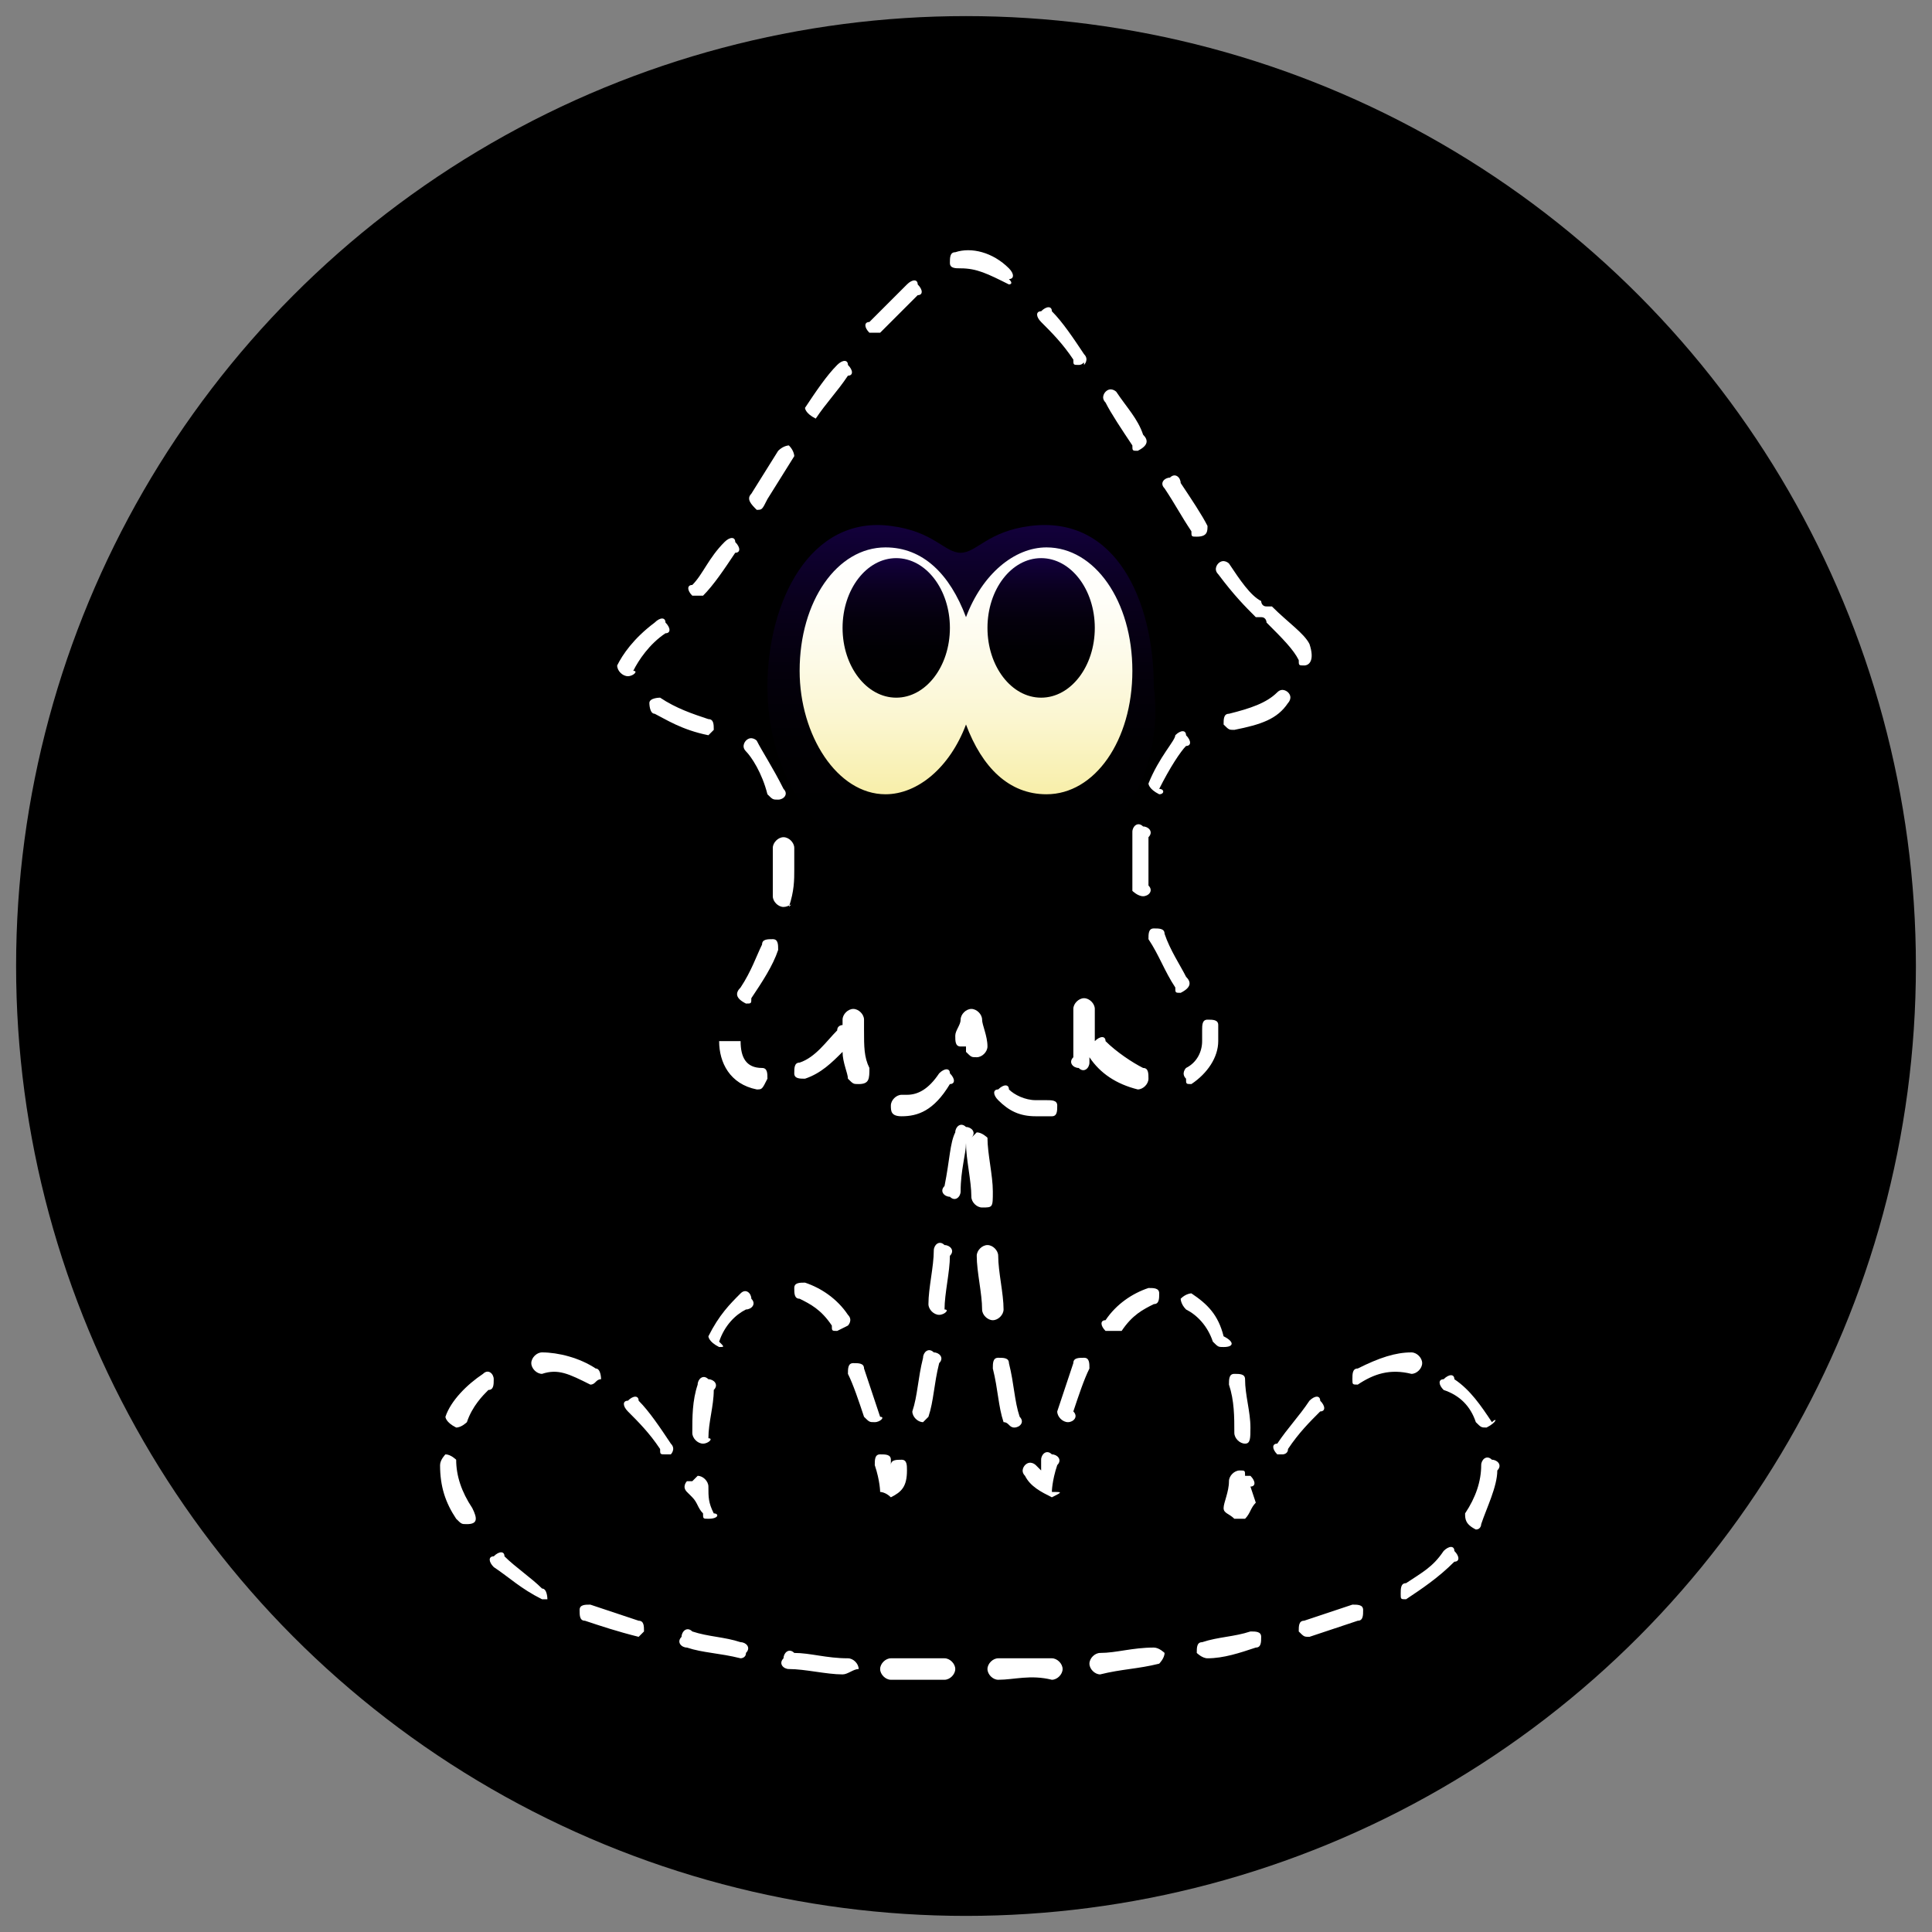 <?xml version="1.0" encoding="utf-8"?>
<!-- Generator: Adobe Illustrator 17.1.0, SVG Export Plug-In . SVG Version: 6.00 Build 0)  -->
<!DOCTYPE svg PUBLIC "-//W3C//DTD SVG 1.1//EN" "http://www.w3.org/Graphics/SVG/1.1/DTD/svg11.dtd">
<svg version="1.1" id="レイヤー_1" xmlns="http://www.w3.org/2000/svg" xmlns:xlink="http://www.w3.org/1999/xlink" x="0px"
	 y="0px" viewBox="0 0 36 36" enable-background="new 0 0 36 36" xml:space="preserve">
<rect x="0" y="0" width="36" height="36" fill="#808080" stroke="none"/>
<g>
	<circle cx="18" cy="18" r="17.7"/>
	<g>
		<g>
			<path fill="#FFFFFF" d="M16.8,20.8C16.8,20.8,16.7,20.8,16.8,20.8c-0.2,0-0.2-0.1-0.2-0.2c0-0.1,0.1-0.2,0.2-0.2c0,0,0,0,0.1,0
				c0.2,0,0.4-0.1,0.6-0.4c0.1-0.1,0.2-0.1,0.2,0c0.1,0.1,0.1,0.2,0,0.2C17.4,20.7,17.1,20.8,16.8,20.8z M19.3,20.8
				c-0.3,0-0.5-0.1-0.7-0.3c-0.1-0.1-0.1-0.2,0-0.2c0.1-0.1,0.2-0.1,0.2,0c0.1,0.1,0.3,0.2,0.5,0.2h0c0.1,0,0.2,0,0.2,0
				c0.1,0,0.2,0,0.2,0.1c0,0.1,0,0.2-0.1,0.2C19.5,20.8,19.4,20.8,19.3,20.8C19.3,20.8,19.3,20.8,19.3,20.8z M14.1,20.3
				C14.1,20.3,14.1,20.3,14.1,20.3c-0.5-0.1-0.7-0.5-0.7-0.9l0.2,0l0.2,0c0,0.3,0.1,0.5,0.4,0.5c0.1,0,0.1,0.1,0.1,0.2
				C14.2,20.3,14.2,20.3,14.1,20.3z M21.2,20.3C21.2,20.3,21.2,20.3,21.2,20.3c-0.4-0.1-0.7-0.3-0.9-0.6c0,0,0-0.1,0-0.1
				c0,0.1,0,0.2,0,0.2c0,0.1-0.1,0.2-0.2,0.1c-0.1,0-0.2-0.1-0.1-0.2c0-0.2,0-0.3,0-0.5c0-0.2,0-0.3,0-0.4c0-0.1,0.1-0.2,0.2-0.2
				c0.1,0,0.2,0.1,0.2,0.2c0,0.1,0,0.3,0,0.4c0,0.1,0,0.2,0,0.3c0,0,0-0.1,0-0.1c0.1-0.1,0.2-0.1,0.2,0c0.2,0.2,0.5,0.4,0.7,0.5
				c0.1,0,0.1,0.1,0.1,0.2C21.4,20.2,21.3,20.3,21.2,20.3z M22.2,20.2c-0.1,0-0.1,0-0.1-0.1c-0.1-0.1,0-0.2,0-0.2
				c0.2-0.1,0.3-0.3,0.3-0.5c0-0.1,0-0.1,0-0.2c0-0.1,0-0.2,0.1-0.2c0.1,0,0.2,0,0.2,0.1c0,0.1,0,0.2,0,0.3
				C22.7,19.7,22.5,20,22.2,20.2C22.3,20.2,22.2,20.2,22.2,20.2z M16,20.2c-0.1,0-0.1,0-0.2-0.1c0-0.1-0.1-0.3-0.1-0.5
				c-0.2,0.2-0.4,0.4-0.7,0.5c-0.1,0-0.2,0-0.2-0.1c0-0.1,0-0.2,0.1-0.2c0.3-0.1,0.5-0.4,0.7-0.6c0-0.1,0.1-0.1,0.1-0.1
				c0,0,0-0.1,0-0.1c0-0.1,0.1-0.2,0.2-0.2c0.1,0,0.2,0.1,0.2,0.2c0,0.1,0,0.1,0,0.2c0,0.3,0,0.5,0.1,0.7
				C16.2,20.1,16.2,20.2,16,20.2C16.1,20.2,16.1,20.2,16,20.2z M18.2,19.7c-0.1,0-0.1,0-0.2-0.1c0,0,0-0.1,0-0.1c0,0-0.1,0-0.1,0
				c-0.1,0-0.1-0.1-0.1-0.2c0-0.1,0.1-0.2,0.1-0.3c0-0.1,0.1-0.2,0.2-0.2c0.1,0,0.2,0.1,0.2,0.2c0,0.1,0.1,0.3,0.1,0.5
				C18.4,19.6,18.3,19.7,18.2,19.7C18.2,19.7,18.2,19.7,18.2,19.7z M13.9,18.7C13.9,18.7,13.9,18.7,13.9,18.7
				c-0.2-0.1-0.2-0.2-0.1-0.3c0.2-0.3,0.3-0.6,0.4-0.8c0-0.1,0.1-0.1,0.2-0.1c0.1,0,0.1,0.1,0.1,0.2c-0.1,0.3-0.3,0.6-0.5,0.9
				C14,18.7,14,18.7,13.9,18.7z M22,18.5c-0.1,0-0.1,0-0.1-0.1c-0.2-0.3-0.3-0.6-0.5-0.9c0-0.1,0-0.2,0.1-0.2c0.1,0,0.2,0,0.2,0.1
				c0.1,0.3,0.3,0.6,0.4,0.8C22.2,18.3,22.2,18.4,22,18.5C22.1,18.5,22,18.5,22,18.5z M14.6,16.9C14.6,16.9,14.6,16.9,14.6,16.9
				c-0.1,0-0.2-0.1-0.2-0.2c0-0.2,0-0.4,0-0.6c0-0.1,0-0.2,0-0.3c0-0.1,0.1-0.2,0.2-0.2c0.1,0,0.2,0.1,0.2,0.2c0,0.1,0,0.2,0,0.4
				c0,0.2,0,0.4-0.1,0.7C14.8,16.8,14.7,16.9,14.6,16.9z M21.3,16.7c-0.1,0-0.2-0.1-0.2-0.1c0-0.2,0-0.3,0-0.5c0-0.2,0-0.4,0-0.6
				c0-0.1,0.1-0.2,0.2-0.1c0.1,0,0.2,0.1,0.1,0.2c0,0.2,0,0.3,0,0.5c0,0.1,0,0.3,0,0.4C21.5,16.6,21.4,16.7,21.3,16.7
				C21.3,16.7,21.3,16.7,21.3,16.7z M14.5,14.9c-0.1,0-0.1,0-0.2-0.1c-0.1-0.4-0.3-0.7-0.4-0.8c-0.1-0.1,0-0.2,0-0.2
				c0.1-0.1,0.2,0,0.2,0c0.1,0.2,0.3,0.5,0.5,0.9C14.7,14.8,14.6,14.9,14.5,14.9C14.5,14.9,14.5,14.9,14.5,14.9z M21.6,14.8
				C21.6,14.8,21.5,14.8,21.6,14.8c-0.2-0.1-0.2-0.2-0.2-0.2c0.2-0.5,0.5-0.8,0.5-0.9c0.1-0.1,0.2-0.1,0.2,0c0.1,0.1,0.1,0.2,0,0.2
				c-0.1,0.1-0.3,0.4-0.5,0.8C21.7,14.7,21.7,14.8,21.6,14.8z M13.2,13.7C13.1,13.7,13.1,13.7,13.2,13.7c-0.5-0.1-0.8-0.3-1-0.4
				c-0.1,0-0.1-0.2-0.1-0.2c0-0.1,0.2-0.1,0.2-0.1c0.3,0.2,0.6,0.3,0.9,0.4c0.1,0,0.1,0.1,0.1,0.2C13.3,13.6,13.2,13.7,13.2,13.7z
				 M23,13.6c-0.1,0-0.1,0-0.2-0.1c0-0.1,0-0.2,0.1-0.2c0.4-0.1,0.7-0.2,0.9-0.4c0.1-0.1,0.2,0,0.2,0c0.1,0.1,0,0.2,0,0.2
				C23.8,13.4,23.5,13.5,23,13.6C23.1,13.6,23.1,13.6,23,13.6z M11.7,12.6C11.7,12.6,11.7,12.6,11.7,12.6c-0.1,0-0.2-0.1-0.2-0.2
				c0.1-0.2,0.3-0.5,0.7-0.8c0.1-0.1,0.2-0.1,0.2,0c0.1,0.1,0.1,0.2,0,0.2c-0.3,0.2-0.5,0.5-0.6,0.7C11.9,12.5,11.8,12.6,11.7,12.6z
				 M24.3,12.4c-0.1,0-0.1,0-0.1-0.1c-0.1-0.2-0.3-0.4-0.6-0.7c0,0,0-0.1-0.1-0.1c0,0-0.1,0-0.1,0c-0.2-0.2-0.4-0.4-0.7-0.8
				c-0.1-0.1,0-0.2,0-0.2c0.1-0.1,0.2,0,0.2,0c0.2,0.3,0.4,0.6,0.6,0.7c0,0,0,0.1,0.1,0.1c0,0,0.1,0,0.1,0c0.3,0.3,0.6,0.5,0.7,0.7
				C24.5,12.3,24.4,12.4,24.3,12.4C24.3,12.4,24.3,12.4,24.3,12.4z M13,11.1c0,0-0.1,0-0.1,0c-0.1-0.1-0.1-0.2,0-0.2
				c0.2-0.2,0.3-0.5,0.6-0.8c0.1-0.1,0.2-0.1,0.2,0c0.1,0.1,0.1,0.2,0,0.2c-0.2,0.3-0.4,0.6-0.6,0.8C13.1,11.1,13.1,11.1,13,11.1z
				 M22.3,10c-0.1,0-0.1,0-0.1-0.1c-0.2-0.3-0.3-0.5-0.5-0.8c-0.1-0.1,0-0.2,0.1-0.2c0.1-0.1,0.2,0,0.2,0.1c0.2,0.3,0.4,0.6,0.5,0.8
				C22.5,9.9,22.5,10,22.3,10C22.4,10,22.3,10,22.3,10z M14.1,9.5C14.1,9.5,14.1,9.5,14.1,9.5C14,9.4,13.9,9.3,14,9.2l0.5-0.8
				c0.1-0.1,0.2-0.1,0.2-0.1c0.1,0.1,0.1,0.2,0.1,0.2l-0.5,0.8C14.2,9.5,14.2,9.5,14.1,9.5z M21.2,8.4c-0.1,0-0.1,0-0.1-0.1
				c-0.2-0.3-0.4-0.6-0.5-0.8c-0.1-0.1,0-0.2,0-0.2c0.1-0.1,0.2,0,0.2,0c0.2,0.3,0.4,0.5,0.5,0.8C21.4,8.2,21.4,8.3,21.2,8.4
				C21.3,8.4,21.3,8.4,21.2,8.4z M15.2,7.8C15.1,7.8,15.1,7.8,15.2,7.8C15,7.7,15,7.6,15,7.6c0.2-0.3,0.4-0.6,0.6-0.8
				c0.1-0.1,0.2-0.1,0.2,0c0.1,0.1,0.1,0.2,0,0.2c-0.2,0.3-0.4,0.5-0.6,0.8C15.3,7.8,15.2,7.8,15.2,7.8z M20.1,6.8
				c-0.1,0-0.1,0-0.1-0.1c-0.2-0.3-0.4-0.5-0.6-0.7c-0.1-0.1-0.1-0.2,0-0.2c0.1-0.1,0.2-0.1,0.2,0c0.2,0.2,0.4,0.5,0.6,0.8
				c0.1,0.1,0,0.2,0,0.2C20.2,6.7,20.2,6.8,20.1,6.8z M16.3,6.2c0,0-0.1,0-0.1,0c-0.1-0.1-0.1-0.2,0-0.2c0.3-0.3,0.5-0.5,0.7-0.7
				c0.1-0.1,0.2-0.1,0.2,0c0.1,0.1,0.1,0.2,0,0.2c-0.2,0.2-0.4,0.4-0.7,0.7C16.4,6.2,16.4,6.2,16.3,6.2z M18.8,5.3
				C18.8,5.3,18.7,5.3,18.8,5.3c-0.4-0.2-0.6-0.3-0.9-0.3c-0.1,0-0.2,0-0.2-0.1c0-0.1,0-0.2,0.1-0.2c0.3-0.1,0.7,0,1,0.3
				c0.1,0.1,0.1,0.2,0,0.2C18.9,5.3,18.8,5.3,18.8,5.3z"/>
			
				<linearGradient id="SVGID_1_" gradientUnits="userSpaceOnUse" x1="9.268" y1="306.483" x2="9.268" y2="300.464" gradientTransform="matrix(1 0 0 1 8.762 -290.733)">
				<stop  offset="0" style="stop-color:#000000"/>
				<stop  offset="0.325" style="stop-color:#010003"/>
				<stop  offset="0.55" style="stop-color:#04000C"/>
				<stop  offset="0.746" style="stop-color:#09001B"/>
				<stop  offset="0.923" style="stop-color:#0F0031"/>
				<stop  offset="1" style="stop-color:#13003D"/>
			</linearGradient>
			<path fill="url(#SVGID_1_)" d="M19.7,15.8c-1.1,0-1.2-0.6-1.7-0.6c-0.5,0-0.6,0.6-1.7,0.6c-1.1,0-2-1.4-2-3c0-1.6,0.8-3.2,2.3-3
				c0.8,0.1,1,0.5,1.3,0.5c0.3,0,0.5-0.4,1.3-0.5c1.6-0.2,2.3,1.4,2.3,3C21.7,14.4,20.8,15.8,19.7,15.8z"/>
			<linearGradient id="SVGID_2_" gradientUnits="userSpaceOnUse" x1="18.03" y1="14.746" x2="18.03" y2="10.221">
				<stop  offset="0" style="stop-color:#F8EFAB"/>
				<stop  offset="9.305060e-003" style="stop-color:#F8EFAC"/>
				<stop  offset="0.297" style="stop-color:#FBF6D0"/>
				<stop  offset="0.566" style="stop-color:#FDFBEA"/>
				<stop  offset="0.808" style="stop-color:#FFFEFA"/>
				<stop  offset="1" style="stop-color:#FFFFFF"/>
			</linearGradient>
			<path fill="url(#SVGID_2_)" d="M19.5,10.2c-0.6,0-1.2,0.5-1.5,1.3c-0.3-0.8-0.8-1.3-1.5-1.3c-0.9,0-1.6,1-1.6,2.3
				c0,1.2,0.7,2.3,1.6,2.3c0.6,0,1.2-0.5,1.5-1.3c0.3,0.8,0.8,1.3,1.5,1.3c0.9,0,1.6-1,1.6-2.3C21.1,11.2,20.4,10.2,19.5,10.2z"/>
			
				<linearGradient id="SVGID_3_" gradientUnits="userSpaceOnUse" x1="7.926" y1="303.675" x2="7.926" y2="301.16" gradientTransform="matrix(1 0 0 1 8.762 -290.733)">
				<stop  offset="0" style="stop-color:#000000"/>
				<stop  offset="0.325" style="stop-color:#010003"/>
				<stop  offset="0.55" style="stop-color:#04000C"/>
				<stop  offset="0.746" style="stop-color:#09001B"/>
				<stop  offset="0.923" style="stop-color:#0F0031"/>
				<stop  offset="1" style="stop-color:#13003D"/>
			</linearGradient>
			<ellipse fill="url(#SVGID_3_)" cx="16.7" cy="11.7" rx="1" ry="1.3"/>
			
				<linearGradient id="SVGID_4_" gradientUnits="userSpaceOnUse" x1="10.611" y1="303.675" x2="10.611" y2="301.16" gradientTransform="matrix(1 0 0 1 8.762 -290.733)">
				<stop  offset="0" style="stop-color:#000000"/>
				<stop  offset="0.325" style="stop-color:#010003"/>
				<stop  offset="0.55" style="stop-color:#04000C"/>
				<stop  offset="0.746" style="stop-color:#09001B"/>
				<stop  offset="0.923" style="stop-color:#0F0031"/>
				<stop  offset="1" style="stop-color:#13003D"/>
			</linearGradient>
			<ellipse fill="url(#SVGID_4_)" cx="19.4" cy="11.7" rx="1" ry="1.3"/>
		</g>
		<g>
			<path fill="#FFFFFF" d="M23,28.3C23,28.3,23,28.3,23,28.3c-0.1-0.1-0.2-0.1-0.2-0.2c0-0.1,0.1-0.3,0.1-0.5c0-0.1,0.1-0.2,0.2-0.2
				c0.1,0,0.1,0,0.1,0.1c0,0,0.1,0,0.1,0c0.1,0.1,0.1,0.2,0,0.2L23.4,28c-0.1,0.1-0.1,0.2-0.2,0.3C23.1,28.3,23.1,28.3,23,28.3z"/>
			<path fill="#FFFFFF" d="M23.2,26.9c-0.1,0-0.2-0.1-0.2-0.2c0-0.3,0-0.6-0.1-0.9c0-0.1,0-0.2,0.1-0.2c0.1,0,0.2,0,0.2,0.1
				c0,0.3,0.1,0.6,0.1,0.9C23.3,26.8,23.3,26.9,23.2,26.9C23.2,26.9,23.2,26.9,23.2,26.9z M19.9,26.5C19.9,26.5,19.9,26.5,19.9,26.5
				c-0.1,0-0.2-0.1-0.2-0.2c0.1-0.3,0.2-0.6,0.3-0.9c0-0.1,0.1-0.1,0.2-0.1c0.1,0,0.1,0.1,0.1,0.2c-0.1,0.2-0.2,0.5-0.3,0.8
				C20.1,26.4,20,26.5,19.9,26.5z M22.8,25.1c-0.1,0-0.1,0-0.2-0.1c-0.1-0.3-0.3-0.5-0.5-0.6c-0.1-0.1-0.1-0.2-0.1-0.2
				c0.1-0.1,0.2-0.1,0.2-0.1c0.3,0.2,0.5,0.4,0.6,0.8C23,25,23,25.1,22.8,25.1C22.9,25.1,22.9,25.1,22.8,25.1z M20.7,24.8
				c0,0-0.1,0-0.1,0c-0.1-0.1-0.1-0.2,0-0.2c0.2-0.3,0.5-0.5,0.8-0.6c0.1,0,0.2,0,0.2,0.1c0,0.1,0,0.2-0.1,0.2
				c-0.2,0.1-0.4,0.2-0.6,0.5C20.8,24.8,20.7,24.8,20.7,24.8z"/>
			<path fill="#FFFFFF" d="M19.6,27.9C19.6,27.9,19.6,27.9,19.6,27.9c-0.2-0.1-0.4-0.2-0.5-0.4c-0.1-0.1,0-0.2,0-0.2
				c0.1-0.1,0.2,0,0.2,0c0,0,0.1,0.1,0.1,0.1c0-0.1,0-0.2,0-0.2c0-0.1,0.1-0.2,0.2-0.1c0.1,0,0.2,0.1,0.1,0.2
				c-0.1,0.3-0.1,0.5-0.1,0.5C19.8,27.8,19.8,27.8,19.6,27.9C19.7,27.9,19.7,27.9,19.6,27.9z"/>
			<path fill="#FFFFFF" d="M18.9,26.6c-0.1,0-0.1-0.1-0.2-0.1c-0.1-0.3-0.1-0.6-0.2-1c0-0.1,0-0.2,0.1-0.2c0.1,0,0.2,0,0.2,0.1
				c0.1,0.4,0.1,0.7,0.2,1C19.1,26.5,19,26.6,18.9,26.6C18.9,26.6,18.9,26.6,18.9,26.6z M17.2,26.5C17.2,26.5,17.1,26.5,17.2,26.5
				c-0.1,0-0.2-0.1-0.2-0.2c0.1-0.3,0.1-0.6,0.2-1c0-0.1,0.1-0.2,0.2-0.1c0.1,0,0.2,0.1,0.1,0.2c-0.1,0.4-0.1,0.7-0.2,1
				C17.3,26.4,17.2,26.5,17.2,26.5z M18.5,24.6c-0.1,0-0.2-0.1-0.2-0.2c0-0.3-0.1-0.7-0.1-1c0-0.1,0.1-0.2,0.2-0.2
				c0.1,0,0.2,0.1,0.2,0.2c0,0.3,0.1,0.7,0.1,1C18.7,24.5,18.6,24.6,18.5,24.6C18.5,24.6,18.5,24.6,18.5,24.6z M17.5,24.5
				C17.5,24.5,17.5,24.5,17.5,24.5c-0.1,0-0.2-0.1-0.2-0.2c0-0.3,0.1-0.7,0.1-1c0-0.1,0.1-0.2,0.2-0.1c0.1,0,0.2,0.1,0.1,0.2
				c0,0.3-0.1,0.7-0.1,1C17.7,24.4,17.6,24.5,17.5,24.5z M18.3,22.5c-0.1,0-0.2-0.1-0.2-0.2c0-0.3-0.1-0.7-0.1-1c0,0,0,0,0,0
				c0,0.2-0.1,0.5-0.1,0.9c0,0.1-0.1,0.2-0.2,0.1c-0.1,0-0.2-0.1-0.1-0.2c0.1-0.5,0.1-0.8,0.2-1c0-0.1,0.1-0.2,0.2-0.1
				c0.1,0,0.2,0.1,0.1,0.2c0,0,0.1-0.1,0.1-0.1c0.1,0,0.2,0.1,0.2,0.1c0,0.3,0.1,0.7,0.1,1C18.5,22.5,18.5,22.5,18.3,22.5
				C18.4,22.5,18.3,22.5,18.3,22.5z"/>
			<path fill="#FFFFFF" d="M16.6,27.9C16.6,27.9,16.5,27.9,16.6,27.9c-0.1-0.1-0.2-0.1-0.2-0.1c0,0,0-0.2-0.1-0.5
				c0-0.1,0-0.2,0.1-0.2c0.1,0,0.2,0,0.2,0.1c0,0,0,0.1,0,0.1c0,0,0,0,0,0c0-0.1,0.1-0.1,0.2-0.1c0.1,0,0.1,0.1,0.1,0.2
				C16.9,27.7,16.8,27.8,16.6,27.9C16.6,27.9,16.6,27.9,16.6,27.9z"/>
			<path fill="#FFFFFF" d="M13.1,26.9C13.1,26.9,13.1,26.9,13.1,26.9c-0.1,0-0.2-0.1-0.2-0.2c0-0.3,0-0.6,0.1-0.9
				c0-0.1,0.1-0.2,0.2-0.1c0.1,0,0.2,0.1,0.1,0.2c0,0.3-0.1,0.6-0.1,0.9C13.3,26.8,13.2,26.9,13.1,26.9z M16.3,26.5
				c-0.1,0-0.1,0-0.2-0.1c-0.1-0.3-0.2-0.6-0.3-0.8c0-0.1,0-0.2,0.1-0.2c0.1,0,0.2,0,0.2,0.1c0.1,0.3,0.2,0.6,0.3,0.9
				C16.5,26.4,16.4,26.5,16.3,26.5C16.3,26.5,16.3,26.5,16.3,26.5z M13.4,25.1C13.4,25.1,13.4,25.1,13.4,25.1
				c-0.2-0.1-0.2-0.2-0.2-0.2c0.2-0.4,0.4-0.6,0.6-0.8c0.1-0.1,0.2,0,0.2,0.1c0.1,0.1,0,0.2-0.1,0.2c-0.2,0.1-0.4,0.3-0.5,0.6
				C13.5,25.1,13.5,25.1,13.4,25.1z M15.6,24.8c-0.1,0-0.1,0-0.1-0.1c-0.2-0.3-0.4-0.4-0.6-0.5c-0.1,0-0.1-0.1-0.1-0.2
				c0-0.1,0.1-0.1,0.2-0.1c0.3,0.1,0.6,0.3,0.8,0.6c0.1,0.1,0,0.2,0,0.2C15.6,24.8,15.6,24.8,15.6,24.8z"/>
			<path fill="#FFFFFF" d="M13.2,28.3c-0.1,0-0.1,0-0.1-0.1c-0.1-0.1-0.1-0.2-0.2-0.3l-0.1-0.1c-0.1-0.1,0-0.2,0-0.2
				c0,0,0.1,0,0.1,0c0,0,0.1-0.1,0.1-0.1c0.1,0,0.2,0.1,0.2,0.2c0,0.2,0,0.3,0.1,0.5C13.4,28.2,13.4,28.3,13.2,28.3
				C13.3,28.3,13.2,28.3,13.2,28.3z"/>
			<path fill="#FFFFFF" d="M18.6,31.3c-0.1,0-0.2-0.1-0.2-0.2c0-0.1,0.1-0.2,0.2-0.2c0.3,0,0.6,0,1,0c0.1,0,0.2,0.1,0.2,0.2
				c0,0.1-0.1,0.2-0.2,0.2C19.2,31.2,18.9,31.3,18.6,31.3C18.6,31.3,18.6,31.3,18.6,31.3z M17.6,31.3C17.6,31.3,17.6,31.3,17.6,31.3
				c-0.3,0-0.6,0-1,0c-0.1,0-0.2-0.1-0.2-0.2c0-0.1,0.1-0.2,0.2-0.2c0.3,0,0.6,0,1,0c0.1,0,0.2,0.1,0.2,0.2
				C17.8,31.2,17.7,31.3,17.6,31.3z M20.5,31.2c-0.1,0-0.2-0.1-0.2-0.2c0-0.1,0.1-0.2,0.2-0.2c0.3,0,0.6-0.1,1-0.1
				c0.1,0,0.2,0.1,0.2,0.1c0,0.1-0.1,0.2-0.1,0.2C21.2,31.1,20.9,31.1,20.5,31.2C20.5,31.2,20.5,31.2,20.5,31.2z M15.7,31.2
				C15.7,31.2,15.7,31.2,15.7,31.2c-0.3,0-0.7-0.1-1-0.1c-0.1,0-0.2-0.1-0.1-0.2c0-0.1,0.1-0.2,0.2-0.1c0.3,0,0.6,0.1,1,0.1
				c0.1,0,0.2,0.1,0.2,0.2C15.9,31.1,15.8,31.2,15.7,31.2z M22.5,30.9c-0.1,0-0.2-0.1-0.2-0.1c0-0.1,0-0.2,0.1-0.2
				c0.3-0.1,0.6-0.1,0.9-0.2c0.1,0,0.2,0,0.2,0.1c0,0.1,0,0.2-0.1,0.2C23.1,30.8,22.8,30.9,22.5,30.9C22.5,30.9,22.5,30.9,22.5,30.9
				z M13.8,30.9C13.8,30.9,13.7,30.9,13.8,30.9c-0.4-0.1-0.7-0.1-1-0.2c-0.1,0-0.2-0.1-0.1-0.2c0-0.1,0.1-0.2,0.2-0.1
				c0.3,0.1,0.6,0.1,0.9,0.2c0.1,0,0.2,0.1,0.1,0.2C13.9,30.9,13.8,30.9,13.8,30.9z M24.4,30.5c-0.1,0-0.1,0-0.2-0.1
				c0-0.1,0-0.2,0.1-0.2c0.3-0.1,0.6-0.2,0.9-0.3c0.1,0,0.2,0,0.2,0.1c0,0.1,0,0.2-0.1,0.2C25,30.3,24.7,30.4,24.4,30.5
				C24.4,30.5,24.4,30.5,24.4,30.5z M11.9,30.5C11.9,30.5,11.8,30.5,11.9,30.5c-0.4-0.1-0.7-0.2-1-0.3c-0.1,0-0.1-0.1-0.1-0.2
				c0-0.1,0.1-0.1,0.2-0.1c0.3,0.1,0.6,0.2,0.9,0.3c0.1,0,0.1,0.1,0.1,0.2C12,30.4,11.9,30.5,11.9,30.5z M26.2,29.8
				c-0.1,0-0.1,0-0.1-0.1c0-0.1,0-0.2,0.1-0.2c0.3-0.2,0.5-0.3,0.7-0.6c0.1-0.1,0.2-0.1,0.2,0c0.1,0.1,0.1,0.2,0,0.2
				C26.8,29.4,26.5,29.6,26.2,29.8C26.2,29.8,26.2,29.8,26.2,29.8z M10.1,29.8C10,29.8,10,29.8,10.1,29.8c-0.4-0.2-0.6-0.4-0.9-0.6
				c-0.1-0.1-0.1-0.2,0-0.2c0.1-0.1,0.2-0.1,0.2,0c0.2,0.2,0.5,0.4,0.7,0.6c0.1,0,0.1,0.2,0.1,0.2C10.2,29.8,10.1,29.8,10.1,29.8z
				 M27.5,28.5C27.5,28.5,27.5,28.4,27.5,28.5c-0.2-0.1-0.2-0.2-0.2-0.3c0.2-0.3,0.3-0.6,0.3-0.9c0-0.1,0.1-0.2,0.2-0.1
				c0.1,0,0.2,0.1,0.1,0.2c0,0.3-0.2,0.7-0.3,1C27.6,28.4,27.6,28.5,27.5,28.5z M8.7,28.4c-0.1,0-0.1,0-0.2-0.1
				c-0.2-0.3-0.3-0.6-0.3-1c0-0.1,0.1-0.2,0.1-0.2c0.1,0,0.2,0.1,0.2,0.1c0,0.3,0.1,0.6,0.3,0.9C8.9,28.3,8.9,28.4,8.7,28.4
				C8.8,28.4,8.8,28.4,8.7,28.4z M12.4,27.1c-0.1,0-0.1,0-0.1-0.1c-0.2-0.3-0.4-0.5-0.6-0.7c-0.1-0.1-0.1-0.2,0-0.2
				c0.1-0.1,0.2-0.1,0.2,0c0.2,0.2,0.4,0.5,0.6,0.8c0.1,0.1,0,0.2,0,0.2C12.4,27.1,12.4,27.1,12.4,27.1z M23.9,27.1c0,0-0.1,0-0.1,0
				c-0.1-0.1-0.1-0.2,0-0.2c0.2-0.3,0.4-0.5,0.6-0.8c0.1-0.1,0.2-0.1,0.2,0c0.1,0.1,0.1,0.2,0,0.2c-0.2,0.2-0.4,0.4-0.6,0.7
				C24,27.1,23.9,27.1,23.9,27.1z M27.7,26.6c-0.1,0-0.1,0-0.2-0.1c-0.1-0.3-0.3-0.5-0.6-0.6c-0.1-0.1-0.1-0.2,0-0.2
				c0.1-0.1,0.2-0.1,0.2,0c0.3,0.2,0.5,0.5,0.7,0.8C27.9,26.4,27.9,26.5,27.7,26.6C27.8,26.6,27.7,26.6,27.7,26.6z M8.5,26.6
				C8.5,26.6,8.5,26.6,8.5,26.6c-0.2-0.1-0.2-0.2-0.2-0.2c0.1-0.3,0.4-0.6,0.7-0.8c0.1-0.1,0.2,0,0.2,0.1s0,0.2-0.1,0.2
				C9,26,8.8,26.2,8.7,26.5C8.7,26.5,8.6,26.6,8.5,26.6z M11,25.8C11,25.8,10.9,25.8,11,25.8c-0.4-0.2-0.6-0.3-0.9-0.2
				c-0.1,0-0.2-0.1-0.2-0.2c0-0.1,0.1-0.2,0.2-0.2c0.3,0,0.7,0.1,1,0.3c0.1,0,0.1,0.2,0.1,0.2C11.1,25.7,11.1,25.8,11,25.8z
				 M25.3,25.8c-0.1,0-0.1,0-0.1-0.1c0-0.1,0-0.2,0.1-0.2c0.4-0.2,0.7-0.3,1-0.3c0.1,0,0.2,0.1,0.2,0.2c0,0.1-0.1,0.2-0.2,0.2
				C25.9,25.5,25.6,25.6,25.3,25.8C25.3,25.8,25.3,25.8,25.3,25.8z"/>
		</g>
	</g>
</g>
</svg>
